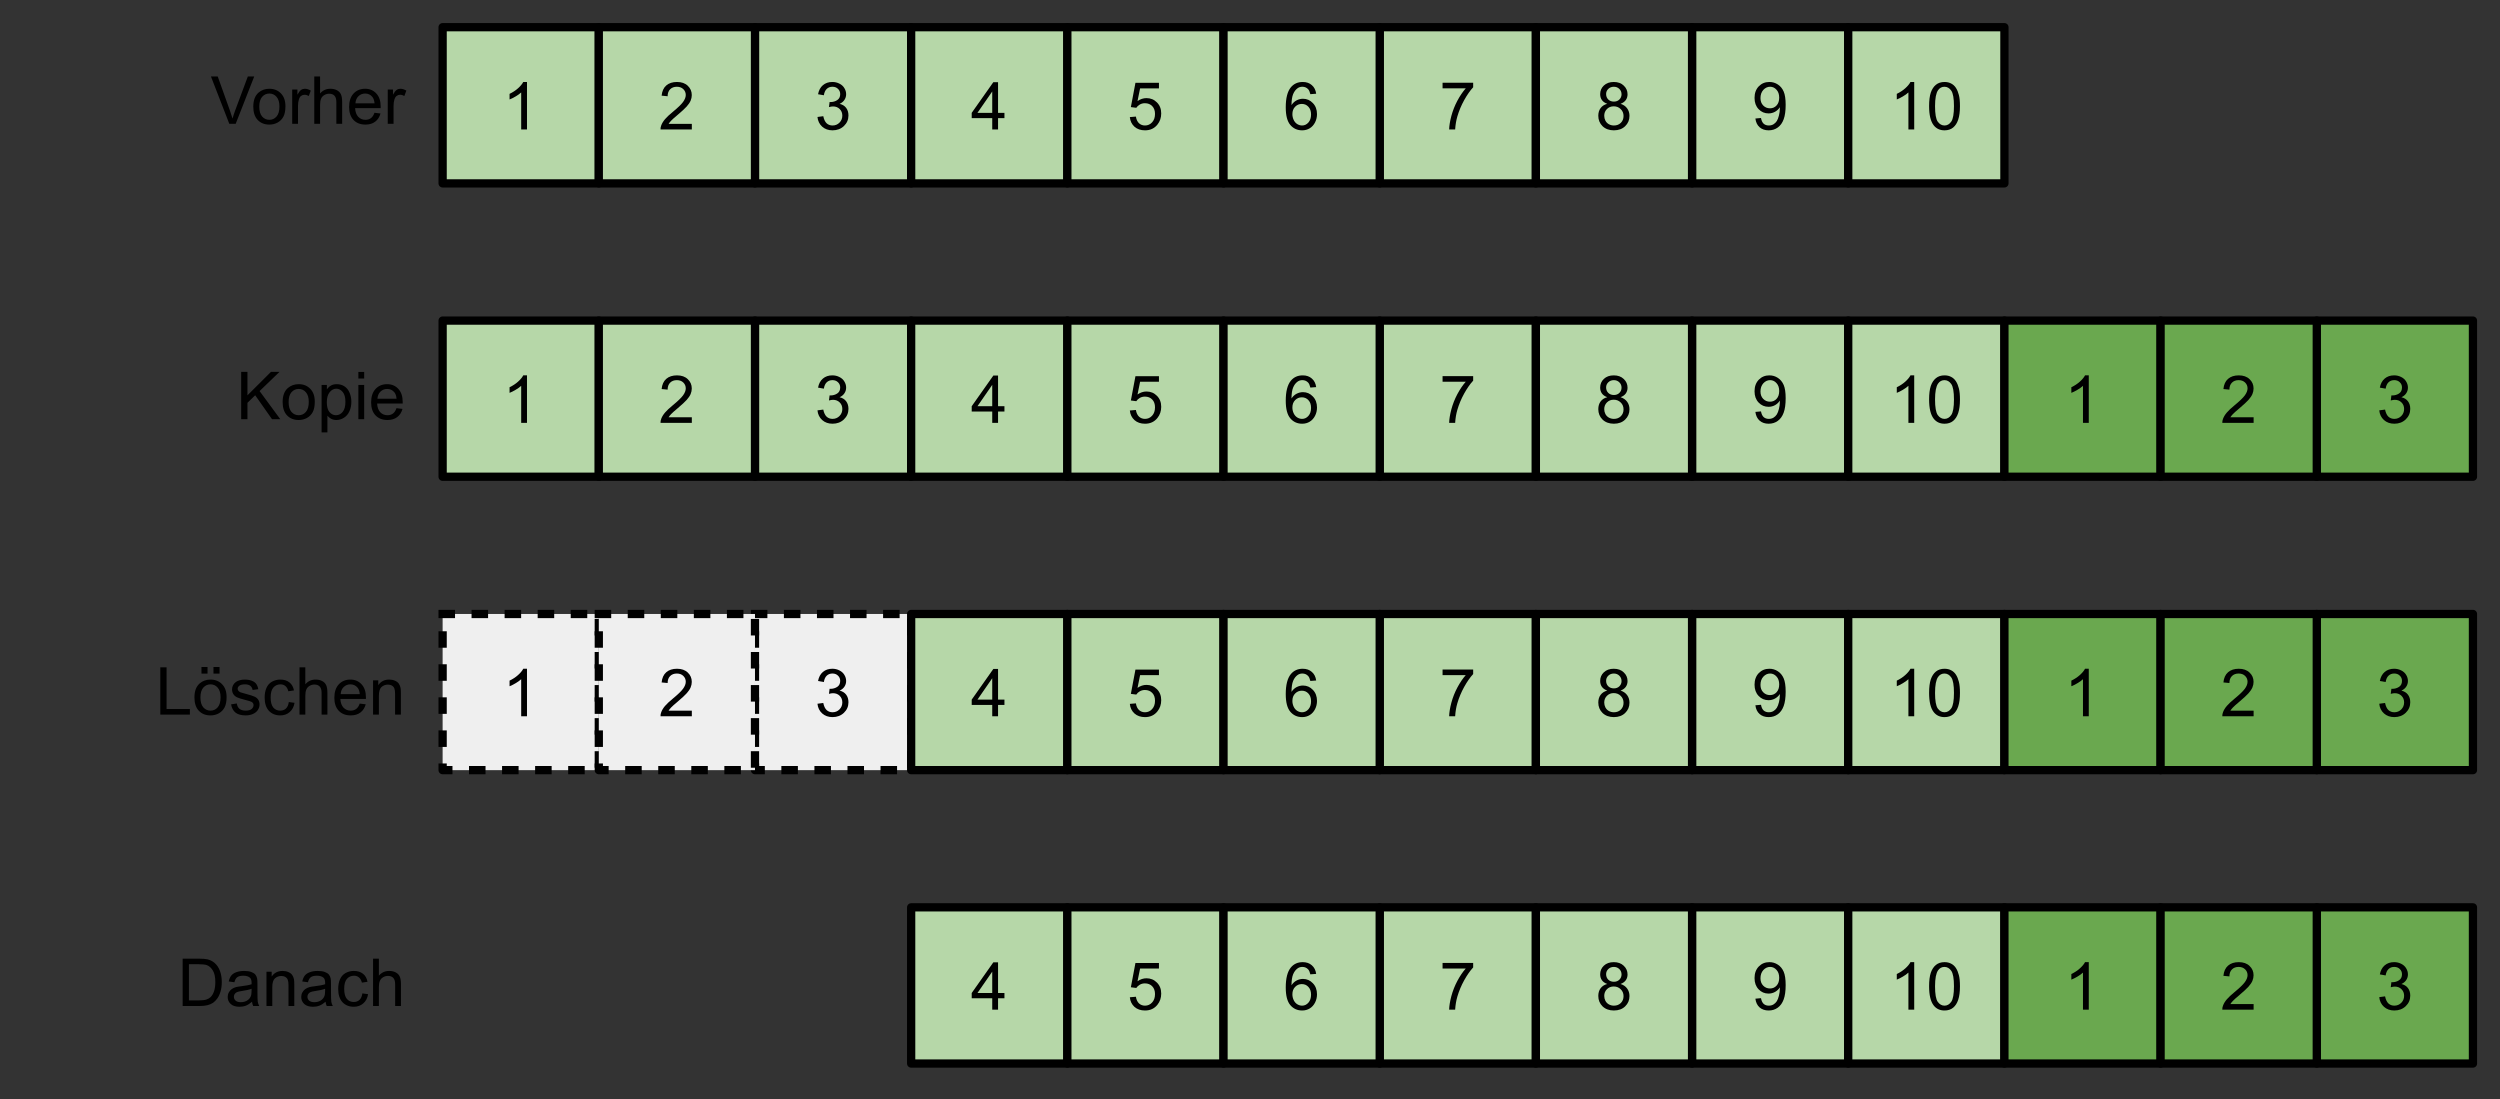 <svg version="1.1" viewBox="0.0 0.0 605.0 266.0" fill="none" stroke="none" stroke-linecap="square" stroke-miterlimit="10" xmlns:xlink="http://www.w3.org/1999/xlink" xmlns="http://www.w3.org/2000/svg"><rect x="0.0" y="0.0" width="605.0" height="266.0" fill="#333333" stroke="none"/><clipPath id="p.0"><path d="m0 0l605.0 0l0 266.0l-605.0 0l0 -266.0z" clip-rule="nonzero"/></clipPath><g clip-path="url(#p.0)"><path fill="#000000" fill-opacity="0.0" d="m0 0l605.0 0l0 266.0l-605.0 0z" fill-rule="evenodd"/><path fill="#b6d7a8" d="m107.115 6.58l37.795 0l0 37.795l-37.795 0z" fill-rule="evenodd"/><path stroke="#000000" stroke-width="2.0" stroke-linejoin="round" stroke-linecap="butt" d="m107.115 6.58l37.795 0l0 37.795l-37.795 0z" fill-rule="evenodd"/><path fill="#000000" d="m127.533 31.338l-1.406 0l0 -8.969q-0.516 0.484 -1.344 0.969q-0.812 0.484 -1.469 0.734l0 -1.359q1.172 -0.562 2.047 -1.344q0.891 -0.797 1.266 -1.531l0.906 0l0 11.5z" fill-rule="nonzero"/><path fill="#000000" fill-opacity="0.0" d="m5.918 5.604l101.197 0l0 38.772l-101.197 0z" fill-rule="evenodd"/><path fill="#000000" d="m55.49 29.964l-4.438 -11.453l1.641 0l2.969 8.312q0.359 1.0 0.609 1.875q0.266 -0.938 0.609 -1.875l3.094 -8.312l1.547 0l-4.484 11.453l-1.547 0zm5.805 -4.156q0 -2.297 1.281 -3.406q1.078 -0.922 2.609 -0.922q1.719 0 2.797 1.125q1.094 1.109 1.094 3.094q0 1.594 -0.484 2.516q-0.484 0.922 -1.406 1.438q-0.906 0.5 -2.0 0.5q-1.734 0 -2.812 -1.109q-1.078 -1.125 -1.078 -3.234zm1.453 0q0 1.594 0.688 2.391q0.703 0.797 1.75 0.797q1.047 0 1.734 -0.797q0.703 -0.797 0.703 -2.438q0 -1.531 -0.703 -2.328q-0.688 -0.797 -1.734 -0.797q-1.047 0 -1.75 0.797q-0.688 0.781 -0.688 2.375zm7.961 4.156l0 -8.297l1.266 0l0 1.25q0.484 -0.875 0.891 -1.156q0.406 -0.281 0.906 -0.281q0.703 0 1.438 0.453l-0.484 1.297q-0.516 -0.297 -1.031 -0.297q-0.453 0 -0.828 0.281q-0.359 0.266 -0.516 0.766q-0.234 0.75 -0.234 1.641l0 4.344l-1.406 0zm5.344 0l0 -11.453l1.406 0l0 4.109q0.984 -1.141 2.484 -1.141q0.922 0 1.594 0.359q0.688 0.359 0.969 1.0q0.297 0.641 0.297 1.859l0 5.266l-1.406 0l0 -5.266q0 -1.047 -0.453 -1.531q-0.453 -0.484 -1.297 -0.484q-0.625 0 -1.172 0.328q-0.547 0.328 -0.781 0.891q-0.234 0.547 -0.234 1.516l0 4.547l-1.406 0zm14.57 -2.672l1.453 0.172q-0.344 1.281 -1.281 1.984q-0.922 0.703 -2.359 0.703q-1.828 0 -2.891 -1.125q-1.062 -1.125 -1.062 -3.141q0 -2.094 1.078 -3.25q1.078 -1.156 2.797 -1.156q1.656 0 2.703 1.141q1.062 1.125 1.062 3.172q0 0.125 0 0.375l-6.188 0q0.078 1.375 0.766 2.109q0.703 0.719 1.734 0.719q0.781 0 1.328 -0.406q0.547 -0.406 0.859 -1.297zm-4.609 -2.281l4.625 0q-0.094 -1.047 -0.531 -1.562q-0.672 -0.812 -1.734 -0.812q-0.969 0 -1.641 0.656q-0.656 0.641 -0.719 1.719zm7.82 4.953l0 -8.297l1.266 0l0 1.25q0.484 -0.875 0.891 -1.156q0.406 -0.281 0.906 -0.281q0.703 0 1.438 0.453l-0.484 1.297q-0.516 -0.297 -1.031 -0.297q-0.453 0 -0.828 0.281q-0.359 0.266 -0.516 0.766q-0.234 0.75 -0.234 1.641l0 4.344l-1.406 0z" fill-rule="nonzero"/><path fill="#000000" fill-opacity="0.0" d="m5.919 219.092l101.197 0l0 38.772l-101.197 0z" fill-rule="evenodd"/><path fill="#000000" d="m44.201 243.452l0 -11.453l3.953 0q1.328 0 2.031 0.156q0.984 0.234 1.688 0.828q0.906 0.766 1.344 1.953q0.453 1.188 0.453 2.719q0 1.312 -0.312 2.328q-0.297 1.0 -0.781 1.656q-0.469 0.656 -1.031 1.047q-0.562 0.375 -1.375 0.578q-0.797 0.188 -1.828 0.188l-4.141 0zm1.516 -1.359l2.453 0q1.125 0 1.766 -0.203q0.656 -0.219 1.031 -0.594q0.547 -0.547 0.844 -1.453q0.297 -0.906 0.297 -2.203q0 -1.797 -0.594 -2.766q-0.578 -0.969 -1.422 -1.297q-0.609 -0.234 -1.969 -0.234l-2.406 0l0 8.75zm15.273 0.328q-0.781 0.672 -1.5 0.953q-0.719 0.266 -1.547 0.266q-1.375 0 -2.109 -0.672q-0.734 -0.672 -0.734 -1.703q0 -0.609 0.281 -1.109q0.281 -0.516 0.719 -0.812q0.453 -0.312 1.016 -0.469q0.422 -0.109 1.25 -0.203q1.703 -0.203 2.516 -0.484q0 -0.297 0 -0.375q0 -0.859 -0.391 -1.203q-0.547 -0.484 -1.609 -0.484q-0.984 0 -1.469 0.359q-0.469 0.344 -0.688 1.219l-1.375 -0.188q0.188 -0.875 0.609 -1.422q0.438 -0.547 1.25 -0.828q0.812 -0.297 1.875 -0.297q1.062 0 1.719 0.25q0.672 0.25 0.984 0.625q0.312 0.375 0.438 0.953q0.078 0.359 0.078 1.297l0 1.875q0 1.969 0.078 2.484q0.094 0.516 0.359 1.0l-1.469 0q-0.219 -0.438 -0.281 -1.031zm-0.109 -3.141q-0.766 0.312 -2.297 0.531q-0.875 0.125 -1.234 0.281q-0.359 0.156 -0.562 0.469q-0.188 0.297 -0.188 0.656q0 0.562 0.422 0.938q0.438 0.375 1.25 0.375q0.812 0 1.438 -0.344q0.641 -0.359 0.938 -0.984q0.234 -0.469 0.234 -1.406l0 -0.516zm3.602 4.172l0 -8.297l1.266 0l0 1.172q0.906 -1.359 2.641 -1.359q0.75 0 1.375 0.266q0.625 0.266 0.938 0.703q0.312 0.438 0.438 1.047q0.078 0.391 0.078 1.359l0 5.109l-1.406 0l0 -5.047q0 -0.859 -0.172 -1.281q-0.156 -0.438 -0.578 -0.688q-0.406 -0.25 -0.969 -0.25q-0.906 0 -1.562 0.578q-0.641 0.562 -0.641 2.156l0 4.531l-1.406 0zm14.305 -1.031q-0.781 0.672 -1.5 0.953q-0.719 0.266 -1.547 0.266q-1.375 0 -2.109 -0.672q-0.734 -0.672 -0.734 -1.703q0 -0.609 0.281 -1.109q0.281 -0.516 0.719 -0.812q0.453 -0.312 1.016 -0.469q0.422 -0.109 1.25 -0.203q1.703 -0.203 2.516 -0.484q0 -0.297 0 -0.375q0 -0.859 -0.391 -1.203q-0.547 -0.484 -1.609 -0.484q-0.984 0 -1.469 0.359q-0.469 0.344 -0.688 1.219l-1.375 -0.188q0.188 -0.875 0.609 -1.422q0.438 -0.547 1.25 -0.828q0.812 -0.297 1.875 -0.297q1.062 0 1.719 0.25q0.672 0.25 0.984 0.625q0.312 0.375 0.438 0.953q0.078 0.359 0.078 1.297l0 1.875q0 1.969 0.078 2.484q0.094 0.516 0.359 1.0l-1.469 0q-0.219 -0.438 -0.281 -1.031zm-0.109 -3.141q-0.766 0.312 -2.297 0.531q-0.875 0.125 -1.234 0.281q-0.359 0.156 -0.562 0.469q-0.188 0.297 -0.188 0.656q0 0.562 0.422 0.938q0.438 0.375 1.25 0.375q0.812 0 1.438 -0.344q0.641 -0.359 0.938 -0.984q0.234 -0.469 0.234 -1.406l0 -0.516zm9.008 1.125l1.391 0.188q-0.234 1.422 -1.172 2.234q-0.922 0.812 -2.281 0.812q-1.703 0 -2.75 -1.109q-1.031 -1.125 -1.031 -3.203q0 -1.344 0.438 -2.344q0.453 -1.016 1.359 -1.516q0.922 -0.5 1.984 -0.5q1.359 0 2.219 0.688q0.859 0.672 1.094 1.938l-1.359 0.203q-0.203 -0.828 -0.703 -1.25q-0.484 -0.422 -1.188 -0.422q-1.062 0 -1.734 0.766q-0.656 0.75 -0.656 2.406q0 1.672 0.641 2.438q0.641 0.75 1.672 0.75q0.828 0 1.375 -0.5q0.562 -0.516 0.703 -1.578zm2.594 3.047l0 -11.453l1.406 0l0 4.109q0.984 -1.141 2.484 -1.141q0.922 0 1.594 0.359q0.688 0.359 0.969 1.0q0.297 0.641 0.297 1.859l0 5.266l-1.406 0l0 -5.266q0 -1.047 -0.453 -1.531q-0.453 -0.484 -1.297 -0.484q-0.625 0 -1.172 0.328q-0.547 0.328 -0.781 0.891q-0.234 0.547 -0.234 1.516l0 4.547l-1.406 0z" fill-rule="nonzero"/><path fill="#b6d7a8" d="m182.706 6.58l37.795 0l0 37.795l-37.795 0z" fill-rule="evenodd"/><path stroke="#000000" stroke-width="2.0" stroke-linejoin="round" stroke-linecap="butt" d="m182.706 6.58l37.795 0l0 37.795l-37.795 0z" fill-rule="evenodd"/><path fill="#000000" d="m197.826 28.306l1.406 -0.188q0.25 1.203 0.828 1.734q0.578 0.516 1.422 0.516q0.984 0 1.672 -0.688q0.688 -0.688 0.688 -1.703q0 -0.969 -0.641 -1.594q-0.625 -0.625 -1.609 -0.625q-0.391 0 -0.984 0.156l0.156 -1.234q0.141 0.016 0.219 0.016q0.906 0 1.625 -0.469q0.719 -0.469 0.719 -1.453q0 -0.766 -0.531 -1.266q-0.516 -0.516 -1.344 -0.516q-0.828 0 -1.375 0.516q-0.547 0.516 -0.703 1.547l-1.406 -0.25q0.266 -1.422 1.172 -2.188q0.922 -0.781 2.281 -0.781q0.938 0 1.719 0.406q0.797 0.391 1.203 1.094q0.422 0.688 0.422 1.469q0 0.75 -0.406 1.359q-0.391 0.609 -1.172 0.969q1.016 0.234 1.578 0.969q0.562 0.734 0.562 1.844q0 1.5 -1.094 2.547q-1.094 1.047 -2.766 1.047q-1.5 0 -2.5 -0.891q-1.0 -0.906 -1.141 -2.344z" fill-rule="nonzero"/><path fill="#b6d7a8" d="m144.911 6.58l37.795 0l0 37.795l-37.795 0z" fill-rule="evenodd"/><path stroke="#000000" stroke-width="2.0" stroke-linejoin="round" stroke-linecap="butt" d="m144.911 6.58l37.795 0l0 37.795l-37.795 0z" fill-rule="evenodd"/><path fill="#000000" d="m167.422 29.978l0 1.359l-7.578 0q-0.016 -0.516 0.172 -0.984q0.281 -0.766 0.922 -1.516q0.641 -0.75 1.844 -1.734q1.859 -1.531 2.516 -2.422q0.656 -0.906 0.656 -1.703q0 -0.828 -0.594 -1.406q-0.594 -0.578 -1.562 -0.578q-1.016 0 -1.625 0.609q-0.609 0.609 -0.609 1.688l-1.453 -0.141q0.156 -1.625 1.125 -2.469q0.969 -0.844 2.594 -0.844q1.656 0 2.609 0.922q0.969 0.906 0.969 2.25q0 0.688 -0.281 1.359q-0.281 0.656 -0.938 1.391q-0.656 0.734 -2.172 2.016q-1.266 1.062 -1.625 1.453q-0.359 0.375 -0.594 0.75l5.625 0z" fill-rule="nonzero"/><path fill="#b6d7a8" d="m220.501 6.58l37.795 0l0 37.795l-37.795 0z" fill-rule="evenodd"/><path stroke="#000000" stroke-width="2.0" stroke-linejoin="round" stroke-linecap="butt" d="m220.501 6.58l37.795 0l0 37.795l-37.795 0z" fill-rule="evenodd"/><path fill="#000000" d="m240.122 31.338l0 -2.75l-4.969 0l0 -1.281l5.234 -7.422l1.141 0l0 7.422l1.547 0l0 1.281l-1.547 0l0 2.75l-1.406 0zm0 -4.031l0 -5.172l-3.578 5.172l3.578 0z" fill-rule="nonzero"/><path fill="#b6d7a8" d="m258.297 6.58l37.795 0l0 37.795l-37.795 0z" fill-rule="evenodd"/><path stroke="#000000" stroke-width="2.0" stroke-linejoin="round" stroke-linecap="butt" d="m258.297 6.58l37.795 0l0 37.795l-37.795 0z" fill-rule="evenodd"/><path fill="#000000" d="m273.417 28.338l1.469 -0.125q0.172 1.078 0.766 1.625q0.594 0.531 1.438 0.531q1.016 0 1.719 -0.766q0.703 -0.766 0.703 -2.031q0 -1.203 -0.672 -1.891q-0.672 -0.703 -1.766 -0.703q-0.688 0 -1.234 0.312q-0.547 0.312 -0.859 0.797l-1.312 -0.172l1.109 -5.875l5.688 0l0 1.344l-4.562 0l-0.625 3.078q1.031 -0.719 2.172 -0.719q1.5 0 2.531 1.047q1.031 1.031 1.031 2.656q0 1.562 -0.906 2.688q-1.109 1.406 -3.016 1.406q-1.562 0 -2.547 -0.875q-0.984 -0.891 -1.125 -2.328z" fill-rule="nonzero"/><path fill="#b6d7a8" d="m333.887 6.58l37.795 0l0 37.795l-37.795 0z" fill-rule="evenodd"/><path stroke="#000000" stroke-width="2.0" stroke-linejoin="round" stroke-linecap="butt" d="m333.887 6.58l37.795 0l0 37.795l-37.795 0z" fill-rule="evenodd"/><path fill="#000000" d="m349.101 21.385l0 -1.359l7.406 0l0 1.094q-1.094 1.172 -2.172 3.109q-1.062 1.922 -1.656 3.953q-0.422 1.438 -0.531 3.156l-1.453 0q0.031 -1.359 0.531 -3.266q0.516 -1.922 1.453 -3.688q0.953 -1.781 2.031 -3.0l-5.609 0z" fill-rule="nonzero"/><path fill="#b6d7a8" d="m296.092 6.58l37.795 0l0 37.795l-37.795 0z" fill-rule="evenodd"/><path stroke="#000000" stroke-width="2.0" stroke-linejoin="round" stroke-linecap="butt" d="m296.092 6.58l37.795 0l0 37.795l-37.795 0z" fill-rule="evenodd"/><path fill="#000000" d="m318.509 22.681l-1.406 0.109q-0.188 -0.828 -0.531 -1.203q-0.562 -0.594 -1.406 -0.594q-0.672 0 -1.172 0.375q-0.672 0.484 -1.062 1.422q-0.375 0.922 -0.391 2.641q0.516 -0.781 1.25 -1.156q0.734 -0.375 1.531 -0.375q1.406 0 2.391 1.047q1.0 1.031 1.0 2.672q0 1.078 -0.469 2.0q-0.469 0.922 -1.281 1.422q-0.812 0.5 -1.844 0.5q-1.75 0 -2.859 -1.297q-1.109 -1.297 -1.109 -4.266q0 -3.328 1.219 -4.828q1.078 -1.312 2.891 -1.312q1.344 0 2.203 0.766q0.875 0.75 1.047 2.078zm-5.75 4.938q0 0.734 0.312 1.406q0.312 0.656 0.859 1.0q0.562 0.344 1.172 0.344q0.891 0 1.531 -0.719q0.641 -0.719 0.641 -1.953q0 -1.188 -0.641 -1.859q-0.625 -0.688 -1.594 -0.688q-0.953 0 -1.625 0.688q-0.656 0.672 -0.656 1.781z" fill-rule="nonzero"/><path fill="#b6d7a8" d="m409.478 6.58l37.795 0l0 37.795l-37.795 0z" fill-rule="evenodd"/><path stroke="#000000" stroke-width="2.0" stroke-linejoin="round" stroke-linecap="butt" d="m409.478 6.58l37.795 0l0 37.795l-37.795 0z" fill-rule="evenodd"/><path fill="#000000" d="m424.801 28.681l1.359 -0.125q0.172 0.953 0.656 1.391q0.484 0.422 1.234 0.422q0.656 0 1.141 -0.297q0.484 -0.297 0.797 -0.781q0.312 -0.5 0.516 -1.344q0.219 -0.844 0.219 -1.719q0 -0.094 0 -0.281q-0.422 0.672 -1.156 1.094q-0.734 0.406 -1.578 0.406q-1.422 0 -2.406 -1.031q-0.984 -1.031 -0.984 -2.719q0 -1.734 1.016 -2.797q1.031 -1.062 2.578 -1.062q1.125 0 2.047 0.609q0.922 0.594 1.406 1.703q0.484 1.109 0.484 3.219q0 2.203 -0.484 3.5q-0.469 1.297 -1.422 1.984q-0.938 0.688 -2.203 0.688q-1.344 0 -2.203 -0.75q-0.844 -0.75 -1.016 -2.109zm5.766 -5.047q0 -1.219 -0.656 -1.922q-0.641 -0.719 -1.547 -0.719q-0.938 0 -1.641 0.766q-0.688 0.766 -0.688 1.984q0 1.094 0.656 1.781q0.672 0.688 1.641 0.688q0.969 0 1.594 -0.688q0.641 -0.688 0.641 -1.891z" fill-rule="nonzero"/><path fill="#b6d7a8" d="m371.682 6.58l37.795 0l0 37.795l-37.795 0z" fill-rule="evenodd"/><path stroke="#000000" stroke-width="2.0" stroke-linejoin="round" stroke-linecap="butt" d="m371.682 6.58l37.795 0l0 37.795l-37.795 0z" fill-rule="evenodd"/><path fill="#000000" d="m388.959 25.119q-0.875 -0.312 -1.297 -0.906q-0.422 -0.594 -0.422 -1.422q0 -1.25 0.891 -2.094q0.906 -0.859 2.406 -0.859q1.5 0 2.406 0.875q0.922 0.859 0.922 2.109q0 0.797 -0.422 1.391q-0.422 0.594 -1.266 0.906q1.047 0.344 1.594 1.109q0.562 0.766 0.562 1.828q0 1.469 -1.047 2.484q-1.031 1.0 -2.734 1.0q-1.688 0 -2.734 -1.0q-1.031 -1.016 -1.031 -2.516q0 -1.125 0.562 -1.875q0.562 -0.75 1.609 -1.031zm-0.281 -2.375q0 0.812 0.516 1.328q0.531 0.516 1.375 0.516q0.812 0 1.328 -0.516q0.516 -0.516 0.516 -1.25q0 -0.781 -0.531 -1.297q-0.531 -0.531 -1.328 -0.531q-0.812 0 -1.344 0.516q-0.531 0.516 -0.531 1.234zm-0.453 5.281q0 0.609 0.281 1.172q0.297 0.562 0.859 0.875q0.562 0.297 1.203 0.297q1.016 0 1.672 -0.641q0.656 -0.656 0.656 -1.656q0 -1.016 -0.688 -1.672q-0.672 -0.672 -1.688 -0.672q-0.984 0 -1.641 0.656q-0.656 0.656 -0.656 1.641z" fill-rule="nonzero"/><path fill="#b6d7a8" d="m447.273 6.58l37.795 0l0 37.795l-37.795 0z" fill-rule="evenodd"/><path stroke="#000000" stroke-width="2.0" stroke-linejoin="round" stroke-linecap="butt" d="m447.273 6.58l37.795 0l0 37.795l-37.795 0z" fill-rule="evenodd"/><path fill="#000000" d="m463.241 31.338l-1.406 0l0 -8.969q-0.516 0.484 -1.344 0.969q-0.812 0.484 -1.469 0.734l0 -1.359q1.172 -0.562 2.047 -1.344q0.891 -0.797 1.266 -1.531l0.906 0l0 11.5zm3.602 -5.656q0 -2.031 0.406 -3.266q0.422 -1.234 1.25 -1.906q0.828 -0.672 2.078 -0.672q0.922 0 1.609 0.375q0.703 0.359 1.156 1.062q0.453 0.703 0.703 1.703q0.266 1.0 0.266 2.703q0 2.016 -0.422 3.266q-0.406 1.234 -1.234 1.922q-0.828 0.672 -2.078 0.672q-1.656 0 -2.609 -1.203q-1.125 -1.422 -1.125 -4.656zm1.438 0q0 2.828 0.656 3.766q0.672 0.922 1.641 0.922q0.969 0 1.625 -0.938q0.656 -0.938 0.656 -3.75q0 -2.828 -0.656 -3.75q-0.656 -0.938 -1.641 -0.938q-0.969 0 -1.547 0.828q-0.734 1.047 -0.734 3.859z" fill-rule="nonzero"/><path fill="#b6d7a8" d="m107.115 77.58l37.795 0l0 37.795l-37.795 0z" fill-rule="evenodd"/><path stroke="#000000" stroke-width="2.0" stroke-linejoin="round" stroke-linecap="butt" d="m107.115 77.58l37.795 0l0 37.795l-37.795 0z" fill-rule="evenodd"/><path fill="#000000" d="m127.533 102.338l-1.406 0l0 -8.969q-0.516 0.484 -1.344 0.969q-0.812 0.484 -1.469 0.734l0 -1.359q1.172 -0.562 2.047 -1.344q0.891 -0.797 1.266 -1.531l0.906 0l0 11.5z" fill-rule="nonzero"/><path fill="#000000" fill-opacity="0.0" d="m5.919 77.092l101.197 0l0 38.772l-101.197 0z" fill-rule="evenodd"/><path fill="#000000" d="m58.365 101.452l0 -11.453l1.516 0l0 5.672l5.688 -5.672l2.062 0l-4.812 4.641l5.016 6.812l-2.0 0l-4.078 -5.797l-1.875 1.828l0 3.969l-1.516 0zm10.031 -4.156q0 -2.297 1.281 -3.406q1.078 -0.922 2.609 -0.922q1.719 0 2.797 1.125q1.094 1.109 1.094 3.094q0 1.594 -0.484 2.516q-0.484 0.922 -1.406 1.438q-0.906 0.5 -2.0 0.5q-1.734 0 -2.812 -1.109q-1.078 -1.125 -1.078 -3.234zm1.453 0q0 1.594 0.688 2.391q0.703 0.797 1.75 0.797q1.047 0 1.734 -0.797q0.703 -0.797 0.703 -2.438q0 -1.531 -0.703 -2.328q-0.688 -0.797 -1.734 -0.797q-1.047 0 -1.75 0.797q-0.688 0.781 -0.688 2.375zm7.977 7.344l0 -11.484l1.281 0l0 1.078q0.453 -0.641 1.016 -0.953q0.578 -0.312 1.391 -0.312q1.062 0 1.875 0.547q0.812 0.547 1.219 1.547q0.422 0.984 0.422 2.172q0 1.281 -0.469 2.297q-0.453 1.016 -1.328 1.562q-0.859 0.547 -1.828 0.547q-0.703 0 -1.266 -0.297q-0.547 -0.297 -0.906 -0.75l0 4.047l-1.406 0zm1.266 -7.297q0 1.609 0.641 2.375q0.656 0.766 1.578 0.766q0.938 0 1.609 -0.797q0.672 -0.797 0.672 -2.453q0 -1.594 -0.656 -2.375q-0.656 -0.797 -1.562 -0.797q-0.891 0 -1.594 0.844q-0.688 0.844 -0.688 2.438zm7.633 -5.734l0 -1.609l1.406 0l0 1.609l-1.406 0zm0 9.844l0 -8.297l1.406 0l0 8.297l-1.406 0zm9.227 -2.672l1.453 0.172q-0.344 1.281 -1.281 1.984q-0.922 0.703 -2.359 0.703q-1.828 0 -2.891 -1.125q-1.062 -1.125 -1.062 -3.141q0 -2.094 1.078 -3.25q1.078 -1.156 2.797 -1.156q1.656 0 2.703 1.141q1.062 1.125 1.062 3.172q0 0.125 0 0.375l-6.188 0q0.078 1.375 0.766 2.109q0.703 0.719 1.734 0.719q0.781 0 1.328 -0.406q0.547 -0.406 0.859 -1.297zm-4.609 -2.281l4.625 0q-0.094 -1.047 -0.531 -1.562q-0.672 -0.812 -1.734 -0.812q-0.969 0 -1.641 0.656q-0.656 0.641 -0.719 1.719z" fill-rule="nonzero"/><path fill="#b6d7a8" d="m182.706 77.58l37.795 0l0 37.795l-37.795 0z" fill-rule="evenodd"/><path stroke="#000000" stroke-width="2.0" stroke-linejoin="round" stroke-linecap="butt" d="m182.706 77.58l37.795 0l0 37.795l-37.795 0z" fill-rule="evenodd"/><path fill="#000000" d="m197.826 99.306l1.406 -0.188q0.25 1.203 0.828 1.734q0.578 0.516 1.422 0.516q0.984 0 1.672 -0.688q0.688 -0.688 0.688 -1.703q0 -0.969 -0.641 -1.594q-0.625 -0.625 -1.609 -0.625q-0.391 0 -0.984 0.156l0.156 -1.234q0.141 0.016 0.219 0.016q0.906 0 1.625 -0.469q0.719 -0.469 0.719 -1.453q0 -0.766 -0.531 -1.266q-0.516 -0.516 -1.344 -0.516q-0.828 0 -1.375 0.516q-0.547 0.516 -0.703 1.547l-1.406 -0.25q0.266 -1.422 1.172 -2.188q0.922 -0.781 2.281 -0.781q0.938 0 1.719 0.406q0.797 0.391 1.203 1.094q0.422 0.688 0.422 1.469q0 0.75 -0.406 1.359q-0.391 0.609 -1.172 0.969q1.016 0.234 1.578 0.969q0.562 0.734 0.562 1.844q0 1.5 -1.094 2.547q-1.094 1.047 -2.766 1.047q-1.5 0 -2.5 -0.891q-1.0 -0.906 -1.141 -2.344z" fill-rule="nonzero"/><path fill="#b6d7a8" d="m144.911 77.58l37.795 0l0 37.795l-37.795 0z" fill-rule="evenodd"/><path stroke="#000000" stroke-width="2.0" stroke-linejoin="round" stroke-linecap="butt" d="m144.911 77.58l37.795 0l0 37.795l-37.795 0z" fill-rule="evenodd"/><path fill="#000000" d="m167.422 100.978l0 1.359l-7.578 0q-0.016 -0.516 0.172 -0.984q0.281 -0.766 0.922 -1.516q0.641 -0.75 1.844 -1.734q1.859 -1.531 2.516 -2.422q0.656 -0.906 0.656 -1.703q0 -0.828 -0.594 -1.406q-0.594 -0.578 -1.562 -0.578q-1.016 0 -1.625 0.609q-0.609 0.609 -0.609 1.688l-1.453 -0.141q0.156 -1.625 1.125 -2.469q0.969 -0.844 2.594 -0.844q1.656 0 2.609 0.922q0.969 0.906 0.969 2.25q0 0.688 -0.281 1.359q-0.281 0.656 -0.938 1.391q-0.656 0.734 -2.172 2.016q-1.266 1.062 -1.625 1.453q-0.359 0.375 -0.594 0.75l5.625 0z" fill-rule="nonzero"/><path fill="#b6d7a8" d="m220.501 77.58l37.795 0l0 37.795l-37.795 0z" fill-rule="evenodd"/><path stroke="#000000" stroke-width="2.0" stroke-linejoin="round" stroke-linecap="butt" d="m220.501 77.58l37.795 0l0 37.795l-37.795 0z" fill-rule="evenodd"/><path fill="#000000" d="m240.122 102.338l0 -2.75l-4.969 0l0 -1.281l5.234 -7.422l1.141 0l0 7.422l1.547 0l0 1.281l-1.547 0l0 2.75l-1.406 0zm0 -4.031l0 -5.172l-3.578 5.172l3.578 0z" fill-rule="nonzero"/><path fill="#b6d7a8" d="m258.297 77.58l37.795 0l0 37.795l-37.795 0z" fill-rule="evenodd"/><path stroke="#000000" stroke-width="2.0" stroke-linejoin="round" stroke-linecap="butt" d="m258.297 77.58l37.795 0l0 37.795l-37.795 0z" fill-rule="evenodd"/><path fill="#000000" d="m273.417 99.338l1.469 -0.125q0.172 1.078 0.766 1.625q0.594 0.531 1.438 0.531q1.016 0 1.719 -0.766q0.703 -0.766 0.703 -2.031q0 -1.203 -0.672 -1.891q-0.672 -0.703 -1.766 -0.703q-0.688 0 -1.234 0.312q-0.547 0.312 -0.859 0.797l-1.312 -0.172l1.109 -5.875l5.688 0l0 1.344l-4.562 0l-0.625 3.078q1.031 -0.719 2.172 -0.719q1.5 0 2.531 1.047q1.031 1.031 1.031 2.656q0 1.562 -0.906 2.688q-1.109 1.406 -3.016 1.406q-1.562 0 -2.547 -0.875q-0.984 -0.891 -1.125 -2.328z" fill-rule="nonzero"/><path fill="#b6d7a8" d="m333.887 77.58l37.795 0l0 37.795l-37.795 0z" fill-rule="evenodd"/><path stroke="#000000" stroke-width="2.0" stroke-linejoin="round" stroke-linecap="butt" d="m333.887 77.58l37.795 0l0 37.795l-37.795 0z" fill-rule="evenodd"/><path fill="#000000" d="m349.101 92.385l0 -1.359l7.406 0l0 1.094q-1.094 1.172 -2.172 3.109q-1.062 1.922 -1.656 3.953q-0.422 1.438 -0.531 3.156l-1.453 0q0.031 -1.359 0.531 -3.266q0.516 -1.922 1.453 -3.688q0.953 -1.781 2.031 -3.0l-5.609 0z" fill-rule="nonzero"/><path fill="#b6d7a8" d="m296.092 77.58l37.795 0l0 37.795l-37.795 0z" fill-rule="evenodd"/><path stroke="#000000" stroke-width="2.0" stroke-linejoin="round" stroke-linecap="butt" d="m296.092 77.58l37.795 0l0 37.795l-37.795 0z" fill-rule="evenodd"/><path fill="#000000" d="m318.509 93.681l-1.406 0.109q-0.188 -0.828 -0.531 -1.203q-0.562 -0.594 -1.406 -0.594q-0.672 0 -1.172 0.375q-0.672 0.484 -1.062 1.422q-0.375 0.922 -0.391 2.641q0.516 -0.781 1.25 -1.156q0.734 -0.375 1.531 -0.375q1.406 0 2.391 1.047q1.0 1.031 1.0 2.672q0 1.078 -0.469 2.0q-0.469 0.922 -1.281 1.422q-0.812 0.5 -1.844 0.5q-1.75 0 -2.859 -1.297q-1.109 -1.297 -1.109 -4.266q0 -3.328 1.219 -4.828q1.078 -1.312 2.891 -1.312q1.344 0 2.203 0.766q0.875 0.75 1.047 2.078zm-5.75 4.938q0 0.734 0.312 1.406q0.312 0.656 0.859 1.0q0.562 0.344 1.172 0.344q0.891 0 1.531 -0.719q0.641 -0.719 0.641 -1.953q0 -1.188 -0.641 -1.859q-0.625 -0.688 -1.594 -0.688q-0.953 0 -1.625 0.688q-0.656 0.672 -0.656 1.781z" fill-rule="nonzero"/><path fill="#b6d7a8" d="m409.478 77.58l37.795 0l0 37.795l-37.795 0z" fill-rule="evenodd"/><path stroke="#000000" stroke-width="2.0" stroke-linejoin="round" stroke-linecap="butt" d="m409.478 77.58l37.795 0l0 37.795l-37.795 0z" fill-rule="evenodd"/><path fill="#000000" d="m424.801 99.681l1.359 -0.125q0.172 0.953 0.656 1.391q0.484 0.422 1.234 0.422q0.656 0 1.141 -0.297q0.484 -0.297 0.797 -0.781q0.312 -0.5 0.516 -1.344q0.219 -0.844 0.219 -1.719q0 -0.094 0 -0.281q-0.422 0.672 -1.156 1.094q-0.734 0.406 -1.578 0.406q-1.422 0 -2.406 -1.031q-0.984 -1.031 -0.984 -2.719q0 -1.734 1.016 -2.797q1.031 -1.062 2.578 -1.062q1.125 0 2.047 0.609q0.922 0.594 1.406 1.703q0.484 1.109 0.484 3.219q0 2.203 -0.484 3.5q-0.469 1.297 -1.422 1.984q-0.938 0.688 -2.203 0.688q-1.344 0 -2.203 -0.75q-0.844 -0.75 -1.016 -2.109zm5.766 -5.047q0 -1.219 -0.656 -1.922q-0.641 -0.719 -1.547 -0.719q-0.938 0 -1.641 0.766q-0.688 0.766 -0.688 1.984q0 1.094 0.656 1.781q0.672 0.688 1.641 0.688q0.969 0 1.594 -0.688q0.641 -0.688 0.641 -1.891z" fill-rule="nonzero"/><path fill="#b6d7a8" d="m371.682 77.58l37.795 0l0 37.795l-37.795 0z" fill-rule="evenodd"/><path stroke="#000000" stroke-width="2.0" stroke-linejoin="round" stroke-linecap="butt" d="m371.682 77.58l37.795 0l0 37.795l-37.795 0z" fill-rule="evenodd"/><path fill="#000000" d="m388.959 96.119q-0.875 -0.312 -1.297 -0.906q-0.422 -0.594 -0.422 -1.422q0 -1.25 0.891 -2.094q0.906 -0.859 2.406 -0.859q1.5 0 2.406 0.875q0.922 0.859 0.922 2.109q0 0.797 -0.422 1.391q-0.422 0.594 -1.266 0.906q1.047 0.344 1.594 1.109q0.562 0.766 0.562 1.828q0 1.469 -1.047 2.484q-1.031 1.0 -2.734 1.0q-1.688 0 -2.734 -1.0q-1.031 -1.016 -1.031 -2.516q0 -1.125 0.562 -1.875q0.562 -0.75 1.609 -1.031zm-0.281 -2.375q0 0.812 0.516 1.328q0.531 0.516 1.375 0.516q0.812 0 1.328 -0.516q0.516 -0.516 0.516 -1.25q0 -0.781 -0.531 -1.297q-0.531 -0.531 -1.328 -0.531q-0.812 0 -1.344 0.516q-0.531 0.516 -0.531 1.234zm-0.453 5.281q0 0.609 0.281 1.172q0.297 0.562 0.859 0.875q0.562 0.297 1.203 0.297q1.016 0 1.672 -0.641q0.656 -0.656 0.656 -1.656q0 -1.016 -0.688 -1.672q-0.672 -0.672 -1.688 -0.672q-0.984 0 -1.641 0.656q-0.656 0.656 -0.656 1.641z" fill-rule="nonzero"/><path fill="#b6d7a8" d="m447.273 77.58l37.795 0l0 37.795l-37.795 0z" fill-rule="evenodd"/><path stroke="#000000" stroke-width="2.0" stroke-linejoin="round" stroke-linecap="butt" d="m447.273 77.58l37.795 0l0 37.795l-37.795 0z" fill-rule="evenodd"/><path fill="#000000" d="m463.241 102.338l-1.406 0l0 -8.969q-0.516 0.484 -1.344 0.969q-0.812 0.484 -1.469 0.734l0 -1.359q1.172 -0.562 2.047 -1.344q0.891 -0.797 1.266 -1.531l0.906 0l0 11.5zm3.602 -5.656q0 -2.031 0.406 -3.266q0.422 -1.234 1.25 -1.906q0.828 -0.672 2.078 -0.672q0.922 0 1.609 0.375q0.703 0.359 1.156 1.062q0.453 0.703 0.703 1.703q0.266 1.0 0.266 2.703q0 2.016 -0.422 3.266q-0.406 1.234 -1.234 1.922q-0.828 0.672 -2.078 0.672q-1.656 0 -2.609 -1.203q-1.125 -1.422 -1.125 -4.656zm1.438 0q0 2.828 0.656 3.766q0.672 0.922 1.641 0.922q0.969 0 1.625 -0.938q0.656 -0.938 0.656 -3.75q0 -2.828 -0.656 -3.75q-0.656 -0.938 -1.641 -0.938q-0.969 0 -1.547 0.828q-0.734 1.047 -0.734 3.859z" fill-rule="nonzero"/><path fill="#6aa84f" d="m485.068 77.58l37.795 0l0 37.795l-37.795 0z" fill-rule="evenodd"/><path stroke="#000000" stroke-width="2.0" stroke-linejoin="round" stroke-linecap="butt" d="m485.068 77.58l37.795 0l0 37.795l-37.795 0z" fill-rule="evenodd"/><path fill="#000000" d="m505.485 102.338l-1.406 0l0 -8.969q-0.516 0.484 -1.344 0.969q-0.812 0.484 -1.469 0.734l0 -1.359q1.172 -0.562 2.047 -1.344q0.891 -0.797 1.266 -1.531l0.906 0l0 11.5z" fill-rule="nonzero"/><path fill="#6aa84f" d="m560.659 77.58l37.795 0l0 37.795l-37.795 0z" fill-rule="evenodd"/><path stroke="#000000" stroke-width="2.0" stroke-linejoin="round" stroke-linecap="butt" d="m560.659 77.58l37.795 0l0 37.795l-37.795 0z" fill-rule="evenodd"/><path fill="#000000" d="m575.779 99.306l1.406 -0.188q0.25 1.203 0.828 1.734q0.578 0.516 1.422 0.516q0.984 0 1.672 -0.688q0.688 -0.688 0.688 -1.703q0 -0.969 -0.641 -1.594q-0.625 -0.625 -1.609 -0.625q-0.391 0 -0.984 0.156l0.156 -1.234q0.141 0.016 0.219 0.016q0.906 0 1.625 -0.469q0.719 -0.469 0.719 -1.453q0 -0.766 -0.531 -1.266q-0.516 -0.516 -1.344 -0.516q-0.828 0 -1.375 0.516q-0.547 0.516 -0.703 1.547l-1.406 -0.25q0.266 -1.422 1.172 -2.188q0.922 -0.781 2.281 -0.781q0.938 0 1.719 0.406q0.797 0.391 1.203 1.094q0.422 0.688 0.422 1.469q0 0.75 -0.406 1.359q-0.391 0.609 -1.172 0.969q1.016 0.234 1.578 0.969q0.562 0.734 0.562 1.844q0 1.5 -1.094 2.547q-1.094 1.047 -2.766 1.047q-1.5 0 -2.5 -0.891q-1.0 -0.906 -1.141 -2.344z" fill-rule="nonzero"/><path fill="#6aa84f" d="m522.864 77.58l37.795 0l0 37.795l-37.795 0z" fill-rule="evenodd"/><path stroke="#000000" stroke-width="2.0" stroke-linejoin="round" stroke-linecap="butt" d="m522.864 77.58l37.795 0l0 37.795l-37.795 0z" fill-rule="evenodd"/><path fill="#000000" d="m545.374 100.978l0 1.359l-7.578 0q-0.016 -0.516 0.172 -0.984q0.281 -0.766 0.922 -1.516q0.641 -0.75 1.844 -1.734q1.859 -1.531 2.516 -2.422q0.656 -0.906 0.656 -1.703q0 -0.828 -0.594 -1.406q-0.594 -0.578 -1.562 -0.578q-1.016 0 -1.625 0.609q-0.609 0.609 -0.609 1.688l-1.453 -0.141q0.156 -1.625 1.125 -2.469q0.969 -0.844 2.594 -0.844q1.656 0 2.609 0.922q0.969 0.906 0.969 2.25q0 0.688 -0.281 1.359q-0.281 0.656 -0.938 1.391q-0.656 0.734 -2.172 2.016q-1.266 1.062 -1.625 1.453q-0.359 0.375 -0.594 0.75l5.625 0z" fill-rule="nonzero"/><path fill="#efefef" d="m107.115 148.58l37.795 0l0 37.795l-37.795 0z" fill-rule="evenodd"/><path stroke="#000000" stroke-width="2.0" stroke-linejoin="round" stroke-linecap="butt" stroke-dasharray="2.0,6.0" d="m107.115 148.58l37.795 0l0 37.795l-37.795 0z" fill-rule="evenodd"/><path fill="#000000" d="m127.533 173.338l-1.406 0l0 -8.969q-0.516 0.484 -1.344 0.969q-0.812 0.484 -1.469 0.734l0 -1.359q1.172 -0.562 2.047 -1.344q0.891 -0.797 1.266 -1.531l0.906 0l0 11.5z" fill-rule="nonzero"/><path fill="#000000" fill-opacity="0.0" d="m5.919 148.58l101.197 0l0 38.772l-101.197 0z" fill-rule="evenodd"/><path fill="#000000" d="m38.795 172.94l0 -11.453l1.516 0l0 10.094l5.641 0l0 1.359l-7.156 0zm8.258 -4.156q0 -2.297 1.281 -3.406q1.078 -0.922 2.609 -0.922q1.719 0 2.797 1.125q1.094 1.109 1.094 3.094q0 1.594 -0.484 2.516q-0.484 0.922 -1.406 1.438q-0.906 0.5 -2.0 0.5q-1.734 0 -2.812 -1.109q-1.078 -1.125 -1.078 -3.234zm1.453 0q0 1.594 0.688 2.391q0.703 0.797 1.75 0.797q1.047 0 1.734 -0.797q0.703 -0.797 0.703 -2.438q0 -1.531 -0.703 -2.328q-0.688 -0.797 -1.734 -0.797q-1.047 0 -1.75 0.797q-0.688 0.781 -0.688 2.375zm0.25 -5.766l0 -1.609l1.469 0l0 1.609l-1.469 0zm2.906 0l0 -1.609l1.469 0l0 1.609l-1.469 0zm4.258 7.438l1.391 -0.219q0.109 0.844 0.641 1.297q0.547 0.438 1.5 0.438q0.969 0 1.438 -0.391q0.469 -0.406 0.469 -0.938q0 -0.469 -0.406 -0.75q-0.297 -0.188 -1.438 -0.469q-1.547 -0.391 -2.156 -0.672q-0.594 -0.297 -0.906 -0.797q-0.297 -0.5 -0.297 -1.109q0 -0.562 0.25 -1.031q0.25 -0.469 0.688 -0.781q0.328 -0.25 0.891 -0.406q0.578 -0.172 1.219 -0.172q0.984 0 1.719 0.281q0.734 0.281 1.078 0.766q0.359 0.469 0.5 1.281l-1.375 0.188q-0.094 -0.641 -0.547 -1.0q-0.453 -0.359 -1.266 -0.359q-0.969 0 -1.391 0.328q-0.406 0.312 -0.406 0.734q0 0.281 0.172 0.5q0.172 0.219 0.531 0.375q0.219 0.078 1.25 0.359q1.484 0.391 2.078 0.656q0.594 0.25 0.922 0.734q0.344 0.484 0.344 1.203q0 0.703 -0.422 1.328q-0.406 0.609 -1.188 0.953q-0.766 0.344 -1.734 0.344q-1.625 0 -2.469 -0.672q-0.844 -0.672 -1.078 -2.0zm13.969 -0.562l1.391 0.188q-0.234 1.422 -1.172 2.234q-0.922 0.812 -2.281 0.812q-1.703 0 -2.75 -1.109q-1.031 -1.125 -1.031 -3.203q0 -1.344 0.438 -2.344q0.453 -1.016 1.359 -1.516q0.922 -0.5 1.984 -0.5q1.359 0 2.219 0.688q0.859 0.672 1.094 1.938l-1.359 0.203q-0.203 -0.828 -0.703 -1.25q-0.484 -0.422 -1.188 -0.422q-1.062 0 -1.734 0.766q-0.656 0.75 -0.656 2.406q0 1.672 0.641 2.438q0.641 0.75 1.672 0.75q0.828 0 1.375 -0.5q0.562 -0.516 0.703 -1.578zm2.594 3.047l0 -11.453l1.406 0l0 4.109q0.984 -1.141 2.484 -1.141q0.922 0 1.594 0.359q0.688 0.359 0.969 1.0q0.297 0.641 0.297 1.859l0 5.266l-1.406 0l0 -5.266q0 -1.047 -0.453 -1.531q-0.453 -0.484 -1.297 -0.484q-0.625 0 -1.172 0.328q-0.547 0.328 -0.781 0.891q-0.234 0.547 -0.234 1.516l0 4.547l-1.406 0zm14.57 -2.672l1.453 0.172q-0.344 1.281 -1.281 1.984q-0.922 0.703 -2.359 0.703q-1.828 0 -2.891 -1.125q-1.062 -1.125 -1.062 -3.141q0 -2.094 1.078 -3.25q1.078 -1.156 2.797 -1.156q1.656 0 2.703 1.141q1.062 1.125 1.062 3.172q0 0.125 0 0.375l-6.188 0q0.078 1.375 0.766 2.109q0.703 0.719 1.734 0.719q0.781 0 1.328 -0.406q0.547 -0.406 0.859 -1.297zm-4.609 -2.281l4.625 0q-0.094 -1.047 -0.531 -1.562q-0.672 -0.812 -1.734 -0.812q-0.969 0 -1.641 0.656q-0.656 0.641 -0.719 1.719zm7.836 4.953l0 -8.297l1.266 0l0 1.172q0.906 -1.359 2.641 -1.359q0.75 0 1.375 0.266q0.625 0.266 0.938 0.703q0.312 0.438 0.438 1.047q0.078 0.391 0.078 1.359l0 5.109l-1.406 0l0 -5.047q0 -0.859 -0.172 -1.281q-0.156 -0.438 -0.578 -0.688q-0.406 -0.25 -0.969 -0.25q-0.906 0 -1.562 0.578q-0.641 0.562 -0.641 2.156l0 4.531l-1.406 0z" fill-rule="nonzero"/><path fill="#efefef" d="m182.706 148.58l37.795 0l0 37.795l-37.795 0z" fill-rule="evenodd"/><path stroke="#000000" stroke-width="2.0" stroke-linejoin="round" stroke-linecap="butt" stroke-dasharray="2.0,6.0" d="m182.706 148.58l37.795 0l0 37.795l-37.795 0z" fill-rule="evenodd"/><path fill="#000000" d="m197.826 170.306l1.406 -0.188q0.25 1.203 0.828 1.734q0.578 0.516 1.422 0.516q0.984 0 1.672 -0.688q0.688 -0.688 0.688 -1.703q0 -0.969 -0.641 -1.594q-0.625 -0.625 -1.609 -0.625q-0.391 0 -0.984 0.156l0.156 -1.234q0.141 0.016 0.219 0.016q0.906 0 1.625 -0.469q0.719 -0.469 0.719 -1.453q0 -0.766 -0.531 -1.266q-0.516 -0.516 -1.344 -0.516q-0.828 0 -1.375 0.516q-0.547 0.516 -0.703 1.547l-1.406 -0.25q0.266 -1.422 1.172 -2.188q0.922 -0.781 2.281 -0.781q0.938 0 1.719 0.406q0.797 0.391 1.203 1.094q0.422 0.688 0.422 1.469q0 0.75 -0.406 1.359q-0.391 0.609 -1.172 0.969q1.016 0.234 1.578 0.969q0.562 0.734 0.562 1.844q0 1.5 -1.094 2.547q-1.094 1.047 -2.766 1.047q-1.5 0 -2.5 -0.891q-1.0 -0.906 -1.141 -2.344z" fill-rule="nonzero"/><path fill="#efefef" d="m144.911 148.58l37.795 0l0 37.795l-37.795 0z" fill-rule="evenodd"/><path stroke="#000000" stroke-width="2.0" stroke-linejoin="round" stroke-linecap="butt" stroke-dasharray="2.0,6.0" d="m144.911 148.58l37.795 0l0 37.795l-37.795 0z" fill-rule="evenodd"/><path fill="#000000" d="m167.422 171.978l0 1.359l-7.578 0q-0.016 -0.516 0.172 -0.984q0.281 -0.766 0.922 -1.516q0.641 -0.75 1.844 -1.734q1.859 -1.531 2.516 -2.422q0.656 -0.906 0.656 -1.703q0 -0.828 -0.594 -1.406q-0.594 -0.578 -1.562 -0.578q-1.016 0 -1.625 0.609q-0.609 0.609 -0.609 1.688l-1.453 -0.141q0.156 -1.625 1.125 -2.469q0.969 -0.844 2.594 -0.844q1.656 0 2.609 0.922q0.969 0.906 0.969 2.25q0 0.688 -0.281 1.359q-0.281 0.656 -0.938 1.391q-0.656 0.734 -2.172 2.016q-1.266 1.062 -1.625 1.453q-0.359 0.375 -0.594 0.75l5.625 0z" fill-rule="nonzero"/><path fill="#b6d7a8" d="m220.501 148.58l37.795 0l0 37.795l-37.795 0z" fill-rule="evenodd"/><path stroke="#000000" stroke-width="2.0" stroke-linejoin="round" stroke-linecap="butt" d="m220.501 148.58l37.795 0l0 37.795l-37.795 0z" fill-rule="evenodd"/><path fill="#000000" d="m240.122 173.338l0 -2.75l-4.969 0l0 -1.281l5.234 -7.422l1.141 0l0 7.422l1.547 0l0 1.281l-1.547 0l0 2.75l-1.406 0zm0 -4.031l0 -5.172l-3.578 5.172l3.578 0z" fill-rule="nonzero"/><path fill="#b6d7a8" d="m258.297 148.58l37.795 0l0 37.795l-37.795 0z" fill-rule="evenodd"/><path stroke="#000000" stroke-width="2.0" stroke-linejoin="round" stroke-linecap="butt" d="m258.297 148.58l37.795 0l0 37.795l-37.795 0z" fill-rule="evenodd"/><path fill="#000000" d="m273.417 170.338l1.469 -0.125q0.172 1.078 0.766 1.625q0.594 0.531 1.438 0.531q1.016 0 1.719 -0.766q0.703 -0.766 0.703 -2.031q0 -1.203 -0.672 -1.891q-0.672 -0.703 -1.766 -0.703q-0.688 0 -1.234 0.312q-0.547 0.312 -0.859 0.797l-1.312 -0.172l1.109 -5.875l5.688 0l0 1.344l-4.562 0l-0.625 3.078q1.031 -0.719 2.172 -0.719q1.5 0 2.531 1.047q1.031 1.031 1.031 2.656q0 1.562 -0.906 2.688q-1.109 1.406 -3.016 1.406q-1.562 0 -2.547 -0.875q-0.984 -0.891 -1.125 -2.328z" fill-rule="nonzero"/><path fill="#b6d7a8" d="m333.887 148.58l37.795 0l0 37.795l-37.795 0z" fill-rule="evenodd"/><path stroke="#000000" stroke-width="2.0" stroke-linejoin="round" stroke-linecap="butt" d="m333.887 148.58l37.795 0l0 37.795l-37.795 0z" fill-rule="evenodd"/><path fill="#000000" d="m349.101 163.385l0 -1.359l7.406 0l0 1.094q-1.094 1.172 -2.172 3.109q-1.062 1.922 -1.656 3.953q-0.422 1.438 -0.531 3.156l-1.453 0q0.031 -1.359 0.531 -3.266q0.516 -1.922 1.453 -3.688q0.953 -1.781 2.031 -3.0l-5.609 0z" fill-rule="nonzero"/><path fill="#b6d7a8" d="m296.092 148.58l37.795 0l0 37.795l-37.795 0z" fill-rule="evenodd"/><path stroke="#000000" stroke-width="2.0" stroke-linejoin="round" stroke-linecap="butt" d="m296.092 148.58l37.795 0l0 37.795l-37.795 0z" fill-rule="evenodd"/><path fill="#000000" d="m318.509 164.681l-1.406 0.109q-0.188 -0.828 -0.531 -1.203q-0.562 -0.594 -1.406 -0.594q-0.672 0 -1.172 0.375q-0.672 0.484 -1.062 1.422q-0.375 0.922 -0.391 2.641q0.516 -0.781 1.25 -1.156q0.734 -0.375 1.531 -0.375q1.406 0 2.391 1.047q1.0 1.031 1.0 2.672q0 1.078 -0.469 2.0q-0.469 0.922 -1.281 1.422q-0.812 0.5 -1.844 0.5q-1.75 0 -2.859 -1.297q-1.109 -1.297 -1.109 -4.266q0 -3.328 1.219 -4.828q1.078 -1.312 2.891 -1.312q1.344 0 2.203 0.766q0.875 0.75 1.047 2.078zm-5.75 4.938q0 0.734 0.312 1.406q0.312 0.656 0.859 1.0q0.562 0.344 1.172 0.344q0.891 0 1.531 -0.719q0.641 -0.719 0.641 -1.953q0 -1.188 -0.641 -1.859q-0.625 -0.688 -1.594 -0.688q-0.953 0 -1.625 0.688q-0.656 0.672 -0.656 1.781z" fill-rule="nonzero"/><path fill="#b6d7a8" d="m409.478 148.58l37.795 0l0 37.795l-37.795 0z" fill-rule="evenodd"/><path stroke="#000000" stroke-width="2.0" stroke-linejoin="round" stroke-linecap="butt" d="m409.478 148.58l37.795 0l0 37.795l-37.795 0z" fill-rule="evenodd"/><path fill="#000000" d="m424.801 170.681l1.359 -0.125q0.172 0.953 0.656 1.391q0.484 0.422 1.234 0.422q0.656 0 1.141 -0.297q0.484 -0.297 0.797 -0.781q0.312 -0.5 0.516 -1.344q0.219 -0.844 0.219 -1.719q0 -0.094 0 -0.281q-0.422 0.672 -1.156 1.094q-0.734 0.406 -1.578 0.406q-1.422 0 -2.406 -1.031q-0.984 -1.031 -0.984 -2.719q0 -1.734 1.016 -2.797q1.031 -1.062 2.578 -1.062q1.125 0 2.047 0.609q0.922 0.594 1.406 1.703q0.484 1.109 0.484 3.219q0 2.203 -0.484 3.5q-0.469 1.297 -1.422 1.984q-0.938 0.688 -2.203 0.688q-1.344 0 -2.203 -0.75q-0.844 -0.75 -1.016 -2.109zm5.766 -5.047q0 -1.219 -0.656 -1.922q-0.641 -0.719 -1.547 -0.719q-0.938 0 -1.641 0.766q-0.688 0.766 -0.688 1.984q0 1.094 0.656 1.781q0.672 0.688 1.641 0.688q0.969 0 1.594 -0.688q0.641 -0.688 0.641 -1.891z" fill-rule="nonzero"/><path fill="#b6d7a8" d="m371.682 148.58l37.795 0l0 37.795l-37.795 0z" fill-rule="evenodd"/><path stroke="#000000" stroke-width="2.0" stroke-linejoin="round" stroke-linecap="butt" d="m371.682 148.58l37.795 0l0 37.795l-37.795 0z" fill-rule="evenodd"/><path fill="#000000" d="m388.959 167.119q-0.875 -0.312 -1.297 -0.906q-0.422 -0.594 -0.422 -1.422q0 -1.25 0.891 -2.094q0.906 -0.859 2.406 -0.859q1.5 0 2.406 0.875q0.922 0.859 0.922 2.109q0 0.797 -0.422 1.391q-0.422 0.594 -1.266 0.906q1.047 0.344 1.594 1.109q0.562 0.766 0.562 1.828q0 1.469 -1.047 2.484q-1.031 1.0 -2.734 1.0q-1.688 0 -2.734 -1.0q-1.031 -1.016 -1.031 -2.516q0 -1.125 0.562 -1.875q0.562 -0.75 1.609 -1.031zm-0.281 -2.375q0 0.812 0.516 1.328q0.531 0.516 1.375 0.516q0.812 0 1.328 -0.516q0.516 -0.516 0.516 -1.25q0 -0.781 -0.531 -1.297q-0.531 -0.531 -1.328 -0.531q-0.812 0 -1.344 0.516q-0.531 0.516 -0.531 1.234zm-0.453 5.281q0 0.609 0.281 1.172q0.297 0.562 0.859 0.875q0.562 0.297 1.203 0.297q1.016 0 1.672 -0.641q0.656 -0.656 0.656 -1.656q0 -1.016 -0.688 -1.672q-0.672 -0.672 -1.688 -0.672q-0.984 0 -1.641 0.656q-0.656 0.656 -0.656 1.641z" fill-rule="nonzero"/><path fill="#b6d7a8" d="m447.273 148.58l37.795 0l0 37.795l-37.795 0z" fill-rule="evenodd"/><path stroke="#000000" stroke-width="2.0" stroke-linejoin="round" stroke-linecap="butt" d="m447.273 148.58l37.795 0l0 37.795l-37.795 0z" fill-rule="evenodd"/><path fill="#000000" d="m463.241 173.338l-1.406 0l0 -8.969q-0.516 0.484 -1.344 0.969q-0.812 0.484 -1.469 0.734l0 -1.359q1.172 -0.562 2.047 -1.344q0.891 -0.797 1.266 -1.531l0.906 0l0 11.5zm3.602 -5.656q0 -2.031 0.406 -3.266q0.422 -1.234 1.25 -1.906q0.828 -0.672 2.078 -0.672q0.922 0 1.609 0.375q0.703 0.359 1.156 1.062q0.453 0.703 0.703 1.703q0.266 1.0 0.266 2.703q0 2.016 -0.422 3.266q-0.406 1.234 -1.234 1.922q-0.828 0.672 -2.078 0.672q-1.656 0 -2.609 -1.203q-1.125 -1.422 -1.125 -4.656zm1.438 0q0 2.828 0.656 3.766q0.672 0.922 1.641 0.922q0.969 0 1.625 -0.938q0.656 -0.938 0.656 -3.75q0 -2.828 -0.656 -3.75q-0.656 -0.938 -1.641 -0.938q-0.969 0 -1.547 0.828q-0.734 1.047 -0.734 3.859z" fill-rule="nonzero"/><path fill="#6aa84f" d="m485.068 148.58l37.795 0l0 37.795l-37.795 0z" fill-rule="evenodd"/><path stroke="#000000" stroke-width="2.0" stroke-linejoin="round" stroke-linecap="butt" d="m485.068 148.58l37.795 0l0 37.795l-37.795 0z" fill-rule="evenodd"/><path fill="#000000" d="m505.485 173.338l-1.406 0l0 -8.969q-0.516 0.484 -1.344 0.969q-0.812 0.484 -1.469 0.734l0 -1.359q1.172 -0.562 2.047 -1.344q0.891 -0.797 1.266 -1.531l0.906 0l0 11.5z" fill-rule="nonzero"/><path fill="#6aa84f" d="m560.659 148.58l37.795 0l0 37.795l-37.795 0z" fill-rule="evenodd"/><path stroke="#000000" stroke-width="2.0" stroke-linejoin="round" stroke-linecap="butt" d="m560.659 148.58l37.795 0l0 37.795l-37.795 0z" fill-rule="evenodd"/><path fill="#000000" d="m575.779 170.306l1.406 -0.188q0.25 1.203 0.828 1.734q0.578 0.516 1.422 0.516q0.984 0 1.672 -0.688q0.688 -0.688 0.688 -1.703q0 -0.969 -0.641 -1.594q-0.625 -0.625 -1.609 -0.625q-0.391 0 -0.984 0.156l0.156 -1.234q0.141 0.016 0.219 0.016q0.906 0 1.625 -0.469q0.719 -0.469 0.719 -1.453q0 -0.766 -0.531 -1.266q-0.516 -0.516 -1.344 -0.516q-0.828 0 -1.375 0.516q-0.547 0.516 -0.703 1.547l-1.406 -0.25q0.266 -1.422 1.172 -2.188q0.922 -0.781 2.281 -0.781q0.938 0 1.719 0.406q0.797 0.391 1.203 1.094q0.422 0.688 0.422 1.469q0 0.75 -0.406 1.359q-0.391 0.609 -1.172 0.969q1.016 0.234 1.578 0.969q0.562 0.734 0.562 1.844q0 1.5 -1.094 2.547q-1.094 1.047 -2.766 1.047q-1.5 0 -2.5 -0.891q-1.0 -0.906 -1.141 -2.344z" fill-rule="nonzero"/><path fill="#6aa84f" d="m522.864 148.58l37.795 0l0 37.795l-37.795 0z" fill-rule="evenodd"/><path stroke="#000000" stroke-width="2.0" stroke-linejoin="round" stroke-linecap="butt" d="m522.864 148.58l37.795 0l0 37.795l-37.795 0z" fill-rule="evenodd"/><path fill="#000000" d="m545.374 171.978l0 1.359l-7.578 0q-0.016 -0.516 0.172 -0.984q0.281 -0.766 0.922 -1.516q0.641 -0.75 1.844 -1.734q1.859 -1.531 2.516 -2.422q0.656 -0.906 0.656 -1.703q0 -0.828 -0.594 -1.406q-0.594 -0.578 -1.562 -0.578q-1.016 0 -1.625 0.609q-0.609 0.609 -0.609 1.688l-1.453 -0.141q0.156 -1.625 1.125 -2.469q0.969 -0.844 2.594 -0.844q1.656 0 2.609 0.922q0.969 0.906 0.969 2.25q0 0.688 -0.281 1.359q-0.281 0.656 -0.938 1.391q-0.656 0.734 -2.172 2.016q-1.266 1.062 -1.625 1.453q-0.359 0.375 -0.594 0.75l5.625 0z" fill-rule="nonzero"/><path fill="#b6d7a8" d="m220.501 219.58l37.795 0l0 37.795l-37.795 0z" fill-rule="evenodd"/><path stroke="#000000" stroke-width="2.0" stroke-linejoin="round" stroke-linecap="butt" d="m220.501 219.58l37.795 0l0 37.795l-37.795 0z" fill-rule="evenodd"/><path fill="#000000" d="m240.122 244.338l0 -2.75l-4.969 0l0 -1.281l5.234 -7.422l1.141 0l0 7.422l1.547 0l0 1.281l-1.547 0l0 2.75l-1.406 0zm0 -4.031l0 -5.172l-3.578 5.172l3.578 0z" fill-rule="nonzero"/><path fill="#b6d7a8" d="m258.297 219.58l37.795 0l0 37.795l-37.795 0z" fill-rule="evenodd"/><path stroke="#000000" stroke-width="2.0" stroke-linejoin="round" stroke-linecap="butt" d="m258.297 219.58l37.795 0l0 37.795l-37.795 0z" fill-rule="evenodd"/><path fill="#000000" d="m273.417 241.338l1.469 -0.125q0.172 1.078 0.766 1.625q0.594 0.531 1.438 0.531q1.016 0 1.719 -0.766q0.703 -0.766 0.703 -2.031q0 -1.203 -0.672 -1.891q-0.672 -0.703 -1.766 -0.703q-0.688 0 -1.234 0.312q-0.547 0.312 -0.859 0.797l-1.312 -0.172l1.109 -5.875l5.688 0l0 1.344l-4.562 0l-0.625 3.078q1.031 -0.719 2.172 -0.719q1.5 0 2.531 1.047q1.031 1.031 1.031 2.656q0 1.562 -0.906 2.688q-1.109 1.406 -3.016 1.406q-1.562 0 -2.547 -0.875q-0.984 -0.891 -1.125 -2.328z" fill-rule="nonzero"/><path fill="#b6d7a8" d="m333.887 219.58l37.795 0l0 37.795l-37.795 0z" fill-rule="evenodd"/><path stroke="#000000" stroke-width="2.0" stroke-linejoin="round" stroke-linecap="butt" d="m333.887 219.58l37.795 0l0 37.795l-37.795 0z" fill-rule="evenodd"/><path fill="#000000" d="m349.101 234.385l0 -1.359l7.406 0l0 1.094q-1.094 1.172 -2.172 3.109q-1.062 1.922 -1.656 3.953q-0.422 1.438 -0.531 3.156l-1.453 0q0.031 -1.359 0.531 -3.266q0.516 -1.922 1.453 -3.688q0.953 -1.781 2.031 -3.0l-5.609 0z" fill-rule="nonzero"/><path fill="#b6d7a8" d="m296.092 219.58l37.795 0l0 37.795l-37.795 0z" fill-rule="evenodd"/><path stroke="#000000" stroke-width="2.0" stroke-linejoin="round" stroke-linecap="butt" d="m296.092 219.58l37.795 0l0 37.795l-37.795 0z" fill-rule="evenodd"/><path fill="#000000" d="m318.509 235.681l-1.406 0.109q-0.188 -0.828 -0.531 -1.203q-0.562 -0.594 -1.406 -0.594q-0.672 0 -1.172 0.375q-0.672 0.484 -1.062 1.422q-0.375 0.922 -0.391 2.641q0.516 -0.781 1.25 -1.156q0.734 -0.375 1.531 -0.375q1.406 0 2.391 1.047q1.0 1.031 1.0 2.672q0 1.078 -0.469 2.0q-0.469 0.922 -1.281 1.422q-0.812 0.5 -1.844 0.5q-1.75 0 -2.859 -1.297q-1.109 -1.297 -1.109 -4.266q0 -3.328 1.219 -4.828q1.078 -1.312 2.891 -1.312q1.344 0 2.203 0.766q0.875 0.75 1.047 2.078zm-5.75 4.938q0 0.734 0.312 1.406q0.312 0.656 0.859 1.0q0.562 0.344 1.172 0.344q0.891 0 1.531 -0.719q0.641 -0.719 0.641 -1.953q0 -1.188 -0.641 -1.859q-0.625 -0.688 -1.594 -0.688q-0.953 0 -1.625 0.688q-0.656 0.672 -0.656 1.781z" fill-rule="nonzero"/><path fill="#b6d7a8" d="m409.478 219.58l37.795 0l0 37.795l-37.795 0z" fill-rule="evenodd"/><path stroke="#000000" stroke-width="2.0" stroke-linejoin="round" stroke-linecap="butt" d="m409.478 219.58l37.795 0l0 37.795l-37.795 0z" fill-rule="evenodd"/><path fill="#000000" d="m424.801 241.681l1.359 -0.125q0.172 0.953 0.656 1.391q0.484 0.422 1.234 0.422q0.656 0 1.141 -0.297q0.484 -0.297 0.797 -0.781q0.312 -0.5 0.516 -1.344q0.219 -0.844 0.219 -1.719q0 -0.094 0 -0.281q-0.422 0.672 -1.156 1.094q-0.734 0.406 -1.578 0.406q-1.422 0 -2.406 -1.031q-0.984 -1.031 -0.984 -2.719q0 -1.734 1.016 -2.797q1.031 -1.062 2.578 -1.062q1.125 0 2.047 0.609q0.922 0.594 1.406 1.703q0.484 1.109 0.484 3.219q0 2.203 -0.484 3.5q-0.469 1.297 -1.422 1.984q-0.938 0.688 -2.203 0.688q-1.344 0 -2.203 -0.75q-0.844 -0.75 -1.016 -2.109zm5.766 -5.047q0 -1.219 -0.656 -1.922q-0.641 -0.719 -1.547 -0.719q-0.938 0 -1.641 0.766q-0.688 0.766 -0.688 1.984q0 1.094 0.656 1.781q0.672 0.688 1.641 0.688q0.969 0 1.594 -0.688q0.641 -0.688 0.641 -1.891z" fill-rule="nonzero"/><path fill="#b6d7a8" d="m371.682 219.58l37.795 0l0 37.795l-37.795 0z" fill-rule="evenodd"/><path stroke="#000000" stroke-width="2.0" stroke-linejoin="round" stroke-linecap="butt" d="m371.682 219.58l37.795 0l0 37.795l-37.795 0z" fill-rule="evenodd"/><path fill="#000000" d="m388.959 238.119q-0.875 -0.312 -1.297 -0.906q-0.422 -0.594 -0.422 -1.422q0 -1.25 0.891 -2.094q0.906 -0.859 2.406 -0.859q1.5 0 2.406 0.875q0.922 0.859 0.922 2.109q0 0.797 -0.422 1.391q-0.422 0.594 -1.266 0.906q1.047 0.344 1.594 1.109q0.562 0.766 0.562 1.828q0 1.469 -1.047 2.484q-1.031 1.0 -2.734 1.0q-1.688 0 -2.734 -1.0q-1.031 -1.016 -1.031 -2.516q0 -1.125 0.562 -1.875q0.562 -0.75 1.609 -1.031zm-0.281 -2.375q0 0.812 0.516 1.328q0.531 0.516 1.375 0.516q0.812 0 1.328 -0.516q0.516 -0.516 0.516 -1.25q0 -0.781 -0.531 -1.297q-0.531 -0.531 -1.328 -0.531q-0.812 0 -1.344 0.516q-0.531 0.516 -0.531 1.234zm-0.453 5.281q0 0.609 0.281 1.172q0.297 0.562 0.859 0.875q0.562 0.297 1.203 0.297q1.016 0 1.672 -0.641q0.656 -0.656 0.656 -1.656q0 -1.016 -0.688 -1.672q-0.672 -0.672 -1.688 -0.672q-0.984 0 -1.641 0.656q-0.656 0.656 -0.656 1.641z" fill-rule="nonzero"/><path fill="#b6d7a8" d="m447.273 219.58l37.795 0l0 37.795l-37.795 0z" fill-rule="evenodd"/><path stroke="#000000" stroke-width="2.0" stroke-linejoin="round" stroke-linecap="butt" d="m447.273 219.58l37.795 0l0 37.795l-37.795 0z" fill-rule="evenodd"/><path fill="#000000" d="m463.241 244.338l-1.406 0l0 -8.969q-0.516 0.484 -1.344 0.969q-0.812 0.484 -1.469 0.734l0 -1.359q1.172 -0.562 2.047 -1.344q0.891 -0.797 1.266 -1.531l0.906 0l0 11.5zm3.602 -5.656q0 -2.031 0.406 -3.266q0.422 -1.234 1.25 -1.906q0.828 -0.672 2.078 -0.672q0.922 0 1.609 0.375q0.703 0.359 1.156 1.062q0.453 0.703 0.703 1.703q0.266 1.0 0.266 2.703q0 2.016 -0.422 3.266q-0.406 1.234 -1.234 1.922q-0.828 0.672 -2.078 0.672q-1.656 0 -2.609 -1.203q-1.125 -1.422 -1.125 -4.656zm1.438 0q0 2.828 0.656 3.766q0.672 0.922 1.641 0.922q0.969 0 1.625 -0.938q0.656 -0.938 0.656 -3.75q0 -2.828 -0.656 -3.75q-0.656 -0.938 -1.641 -0.938q-0.969 0 -1.547 0.828q-0.734 1.047 -0.734 3.859z" fill-rule="nonzero"/><path fill="#6aa84f" d="m485.068 219.58l37.795 0l0 37.795l-37.795 0z" fill-rule="evenodd"/><path stroke="#000000" stroke-width="2.0" stroke-linejoin="round" stroke-linecap="butt" d="m485.068 219.58l37.795 0l0 37.795l-37.795 0z" fill-rule="evenodd"/><path fill="#000000" d="m505.485 244.338l-1.406 0l0 -8.969q-0.516 0.484 -1.344 0.969q-0.812 0.484 -1.469 0.734l0 -1.359q1.172 -0.562 2.047 -1.344q0.891 -0.797 1.266 -1.531l0.906 0l0 11.5z" fill-rule="nonzero"/><path fill="#6aa84f" d="m560.659 219.58l37.795 0l0 37.795l-37.795 0z" fill-rule="evenodd"/><path stroke="#000000" stroke-width="2.0" stroke-linejoin="round" stroke-linecap="butt" d="m560.659 219.58l37.795 0l0 37.795l-37.795 0z" fill-rule="evenodd"/><path fill="#000000" d="m575.779 241.306l1.406 -0.188q0.25 1.203 0.828 1.734q0.578 0.516 1.422 0.516q0.984 0 1.672 -0.688q0.688 -0.688 0.688 -1.703q0 -0.969 -0.641 -1.594q-0.625 -0.625 -1.609 -0.625q-0.391 0 -0.984 0.156l0.156 -1.234q0.141 0.016 0.219 0.016q0.906 0 1.625 -0.469q0.719 -0.469 0.719 -1.453q0 -0.766 -0.531 -1.266q-0.516 -0.516 -1.344 -0.516q-0.828 0 -1.375 0.516q-0.547 0.516 -0.703 1.547l-1.406 -0.25q0.266 -1.422 1.172 -2.188q0.922 -0.781 2.281 -0.781q0.938 0 1.719 0.406q0.797 0.391 1.203 1.094q0.422 0.688 0.422 1.469q0 0.75 -0.406 1.359q-0.391 0.609 -1.172 0.969q1.016 0.234 1.578 0.969q0.562 0.734 0.562 1.844q0 1.5 -1.094 2.547q-1.094 1.047 -2.766 1.047q-1.5 0 -2.5 -0.891q-1.0 -0.906 -1.141 -2.344z" fill-rule="nonzero"/><path fill="#6aa84f" d="m522.864 219.58l37.795 0l0 37.795l-37.795 0z" fill-rule="evenodd"/><path stroke="#000000" stroke-width="2.0" stroke-linejoin="round" stroke-linecap="butt" d="m522.864 219.58l37.795 0l0 37.795l-37.795 0z" fill-rule="evenodd"/><path fill="#000000" d="m545.374 242.978l0 1.359l-7.578 0q-0.016 -0.516 0.172 -0.984q0.281 -0.766 0.922 -1.516q0.641 -0.75 1.844 -1.734q1.859 -1.531 2.516 -2.422q0.656 -0.906 0.656 -1.703q0 -0.828 -0.594 -1.406q-0.594 -0.578 -1.562 -0.578q-1.016 0 -1.625 0.609q-0.609 0.609 -0.609 1.688l-1.453 -0.141q0.156 -1.625 1.125 -2.469q0.969 -0.844 2.594 -0.844q1.656 0 2.609 0.922q0.969 0.906 0.969 2.25q0 0.688 -0.281 1.359q-0.281 0.656 -0.938 1.391q-0.656 0.734 -2.172 2.016q-1.266 1.062 -1.625 1.453q-0.359 0.375 -0.594 0.75l5.625 0z" fill-rule="nonzero"/></g></svg>